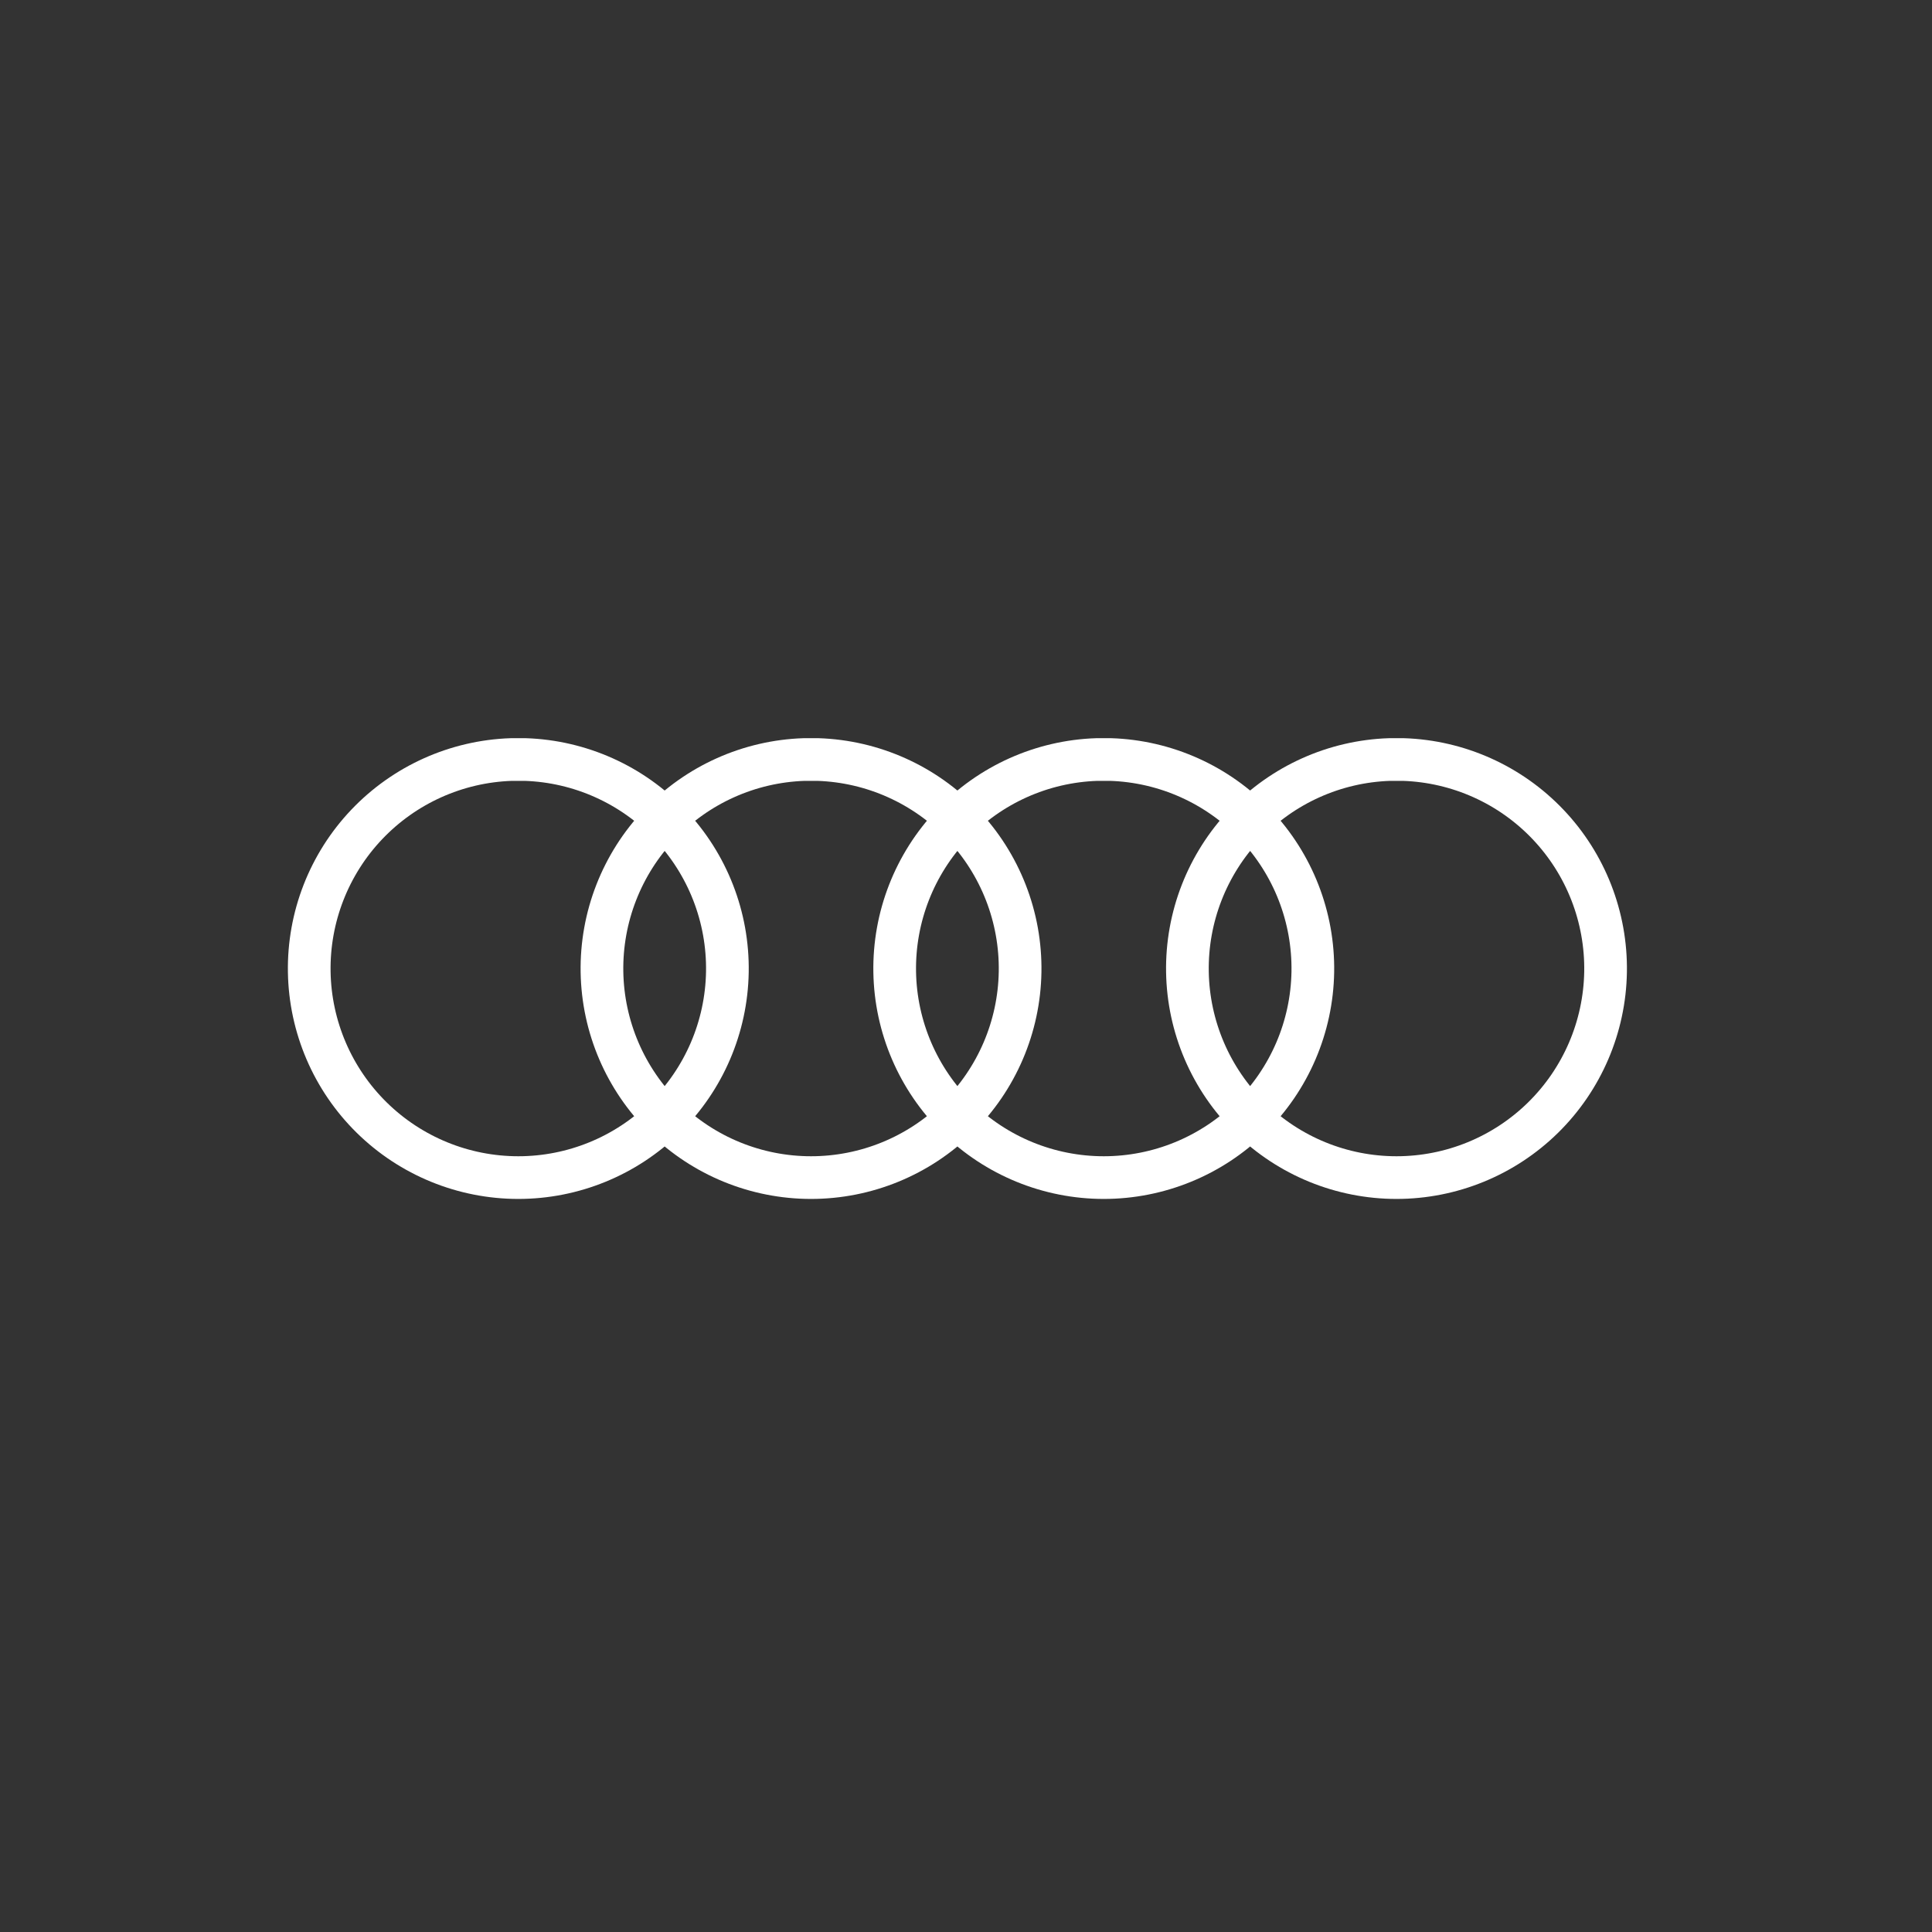 <svg width="169" height="169" viewBox="0 0 169 169" fill="none" xmlns="http://www.w3.org/2000/svg">
<rect x="0" y="0" width="169" height="169" fill="#333333" stroke="none"/>
<path d="M44.729 66.439C39.933 66.599 35.393 68.637 32.086 72.113C28.779 75.59 26.971 80.226 27.051 85.024C27.131 89.821 29.093 94.395 32.514 97.759C35.934 101.123 40.54 103.009 45.339 103.009C50.136 103.009 54.742 101.123 58.163 97.759C61.584 94.395 63.546 89.821 63.626 85.024C63.706 80.226 61.898 75.59 58.591 72.113C55.284 68.637 50.743 66.599 45.948 66.439H44.729ZM70.335 66.439C65.54 66.599 60.999 68.637 57.692 72.113C54.385 75.59 52.577 80.226 52.657 85.024C52.737 89.821 54.699 94.395 58.12 97.759C61.541 101.123 66.147 103.009 70.945 103.009C75.743 103.009 80.349 101.123 83.769 97.759C87.19 94.395 89.152 89.821 89.232 85.024C89.312 80.226 87.504 75.59 84.197 72.113C80.89 68.637 76.35 66.599 71.554 66.439H70.335ZM95.941 66.439C91.146 66.599 86.605 68.637 83.298 72.113C79.992 75.59 78.183 80.226 78.263 85.024C78.343 89.821 80.305 94.395 83.726 97.759C87.147 101.123 91.753 103.009 96.551 103.009C101.349 103.009 105.955 101.123 109.376 97.759C112.797 94.395 114.758 89.821 114.838 85.024C114.918 80.226 113.11 75.59 109.803 72.113C106.496 68.637 101.956 66.599 97.16 66.439H95.941ZM121.547 66.439C116.752 66.599 112.211 68.637 108.905 72.113C105.598 75.59 103.789 80.226 103.869 85.024C103.949 89.821 105.911 94.395 109.332 97.759C112.753 101.123 117.359 103.009 122.157 103.009C126.955 103.009 131.561 101.123 134.982 97.759C138.403 94.395 140.365 89.821 140.445 85.024C140.525 80.226 138.716 75.59 135.409 72.113C132.103 68.637 127.562 66.599 122.767 66.439H121.547Z" stroke="white" stroke-width="3.734"/>
</svg>
